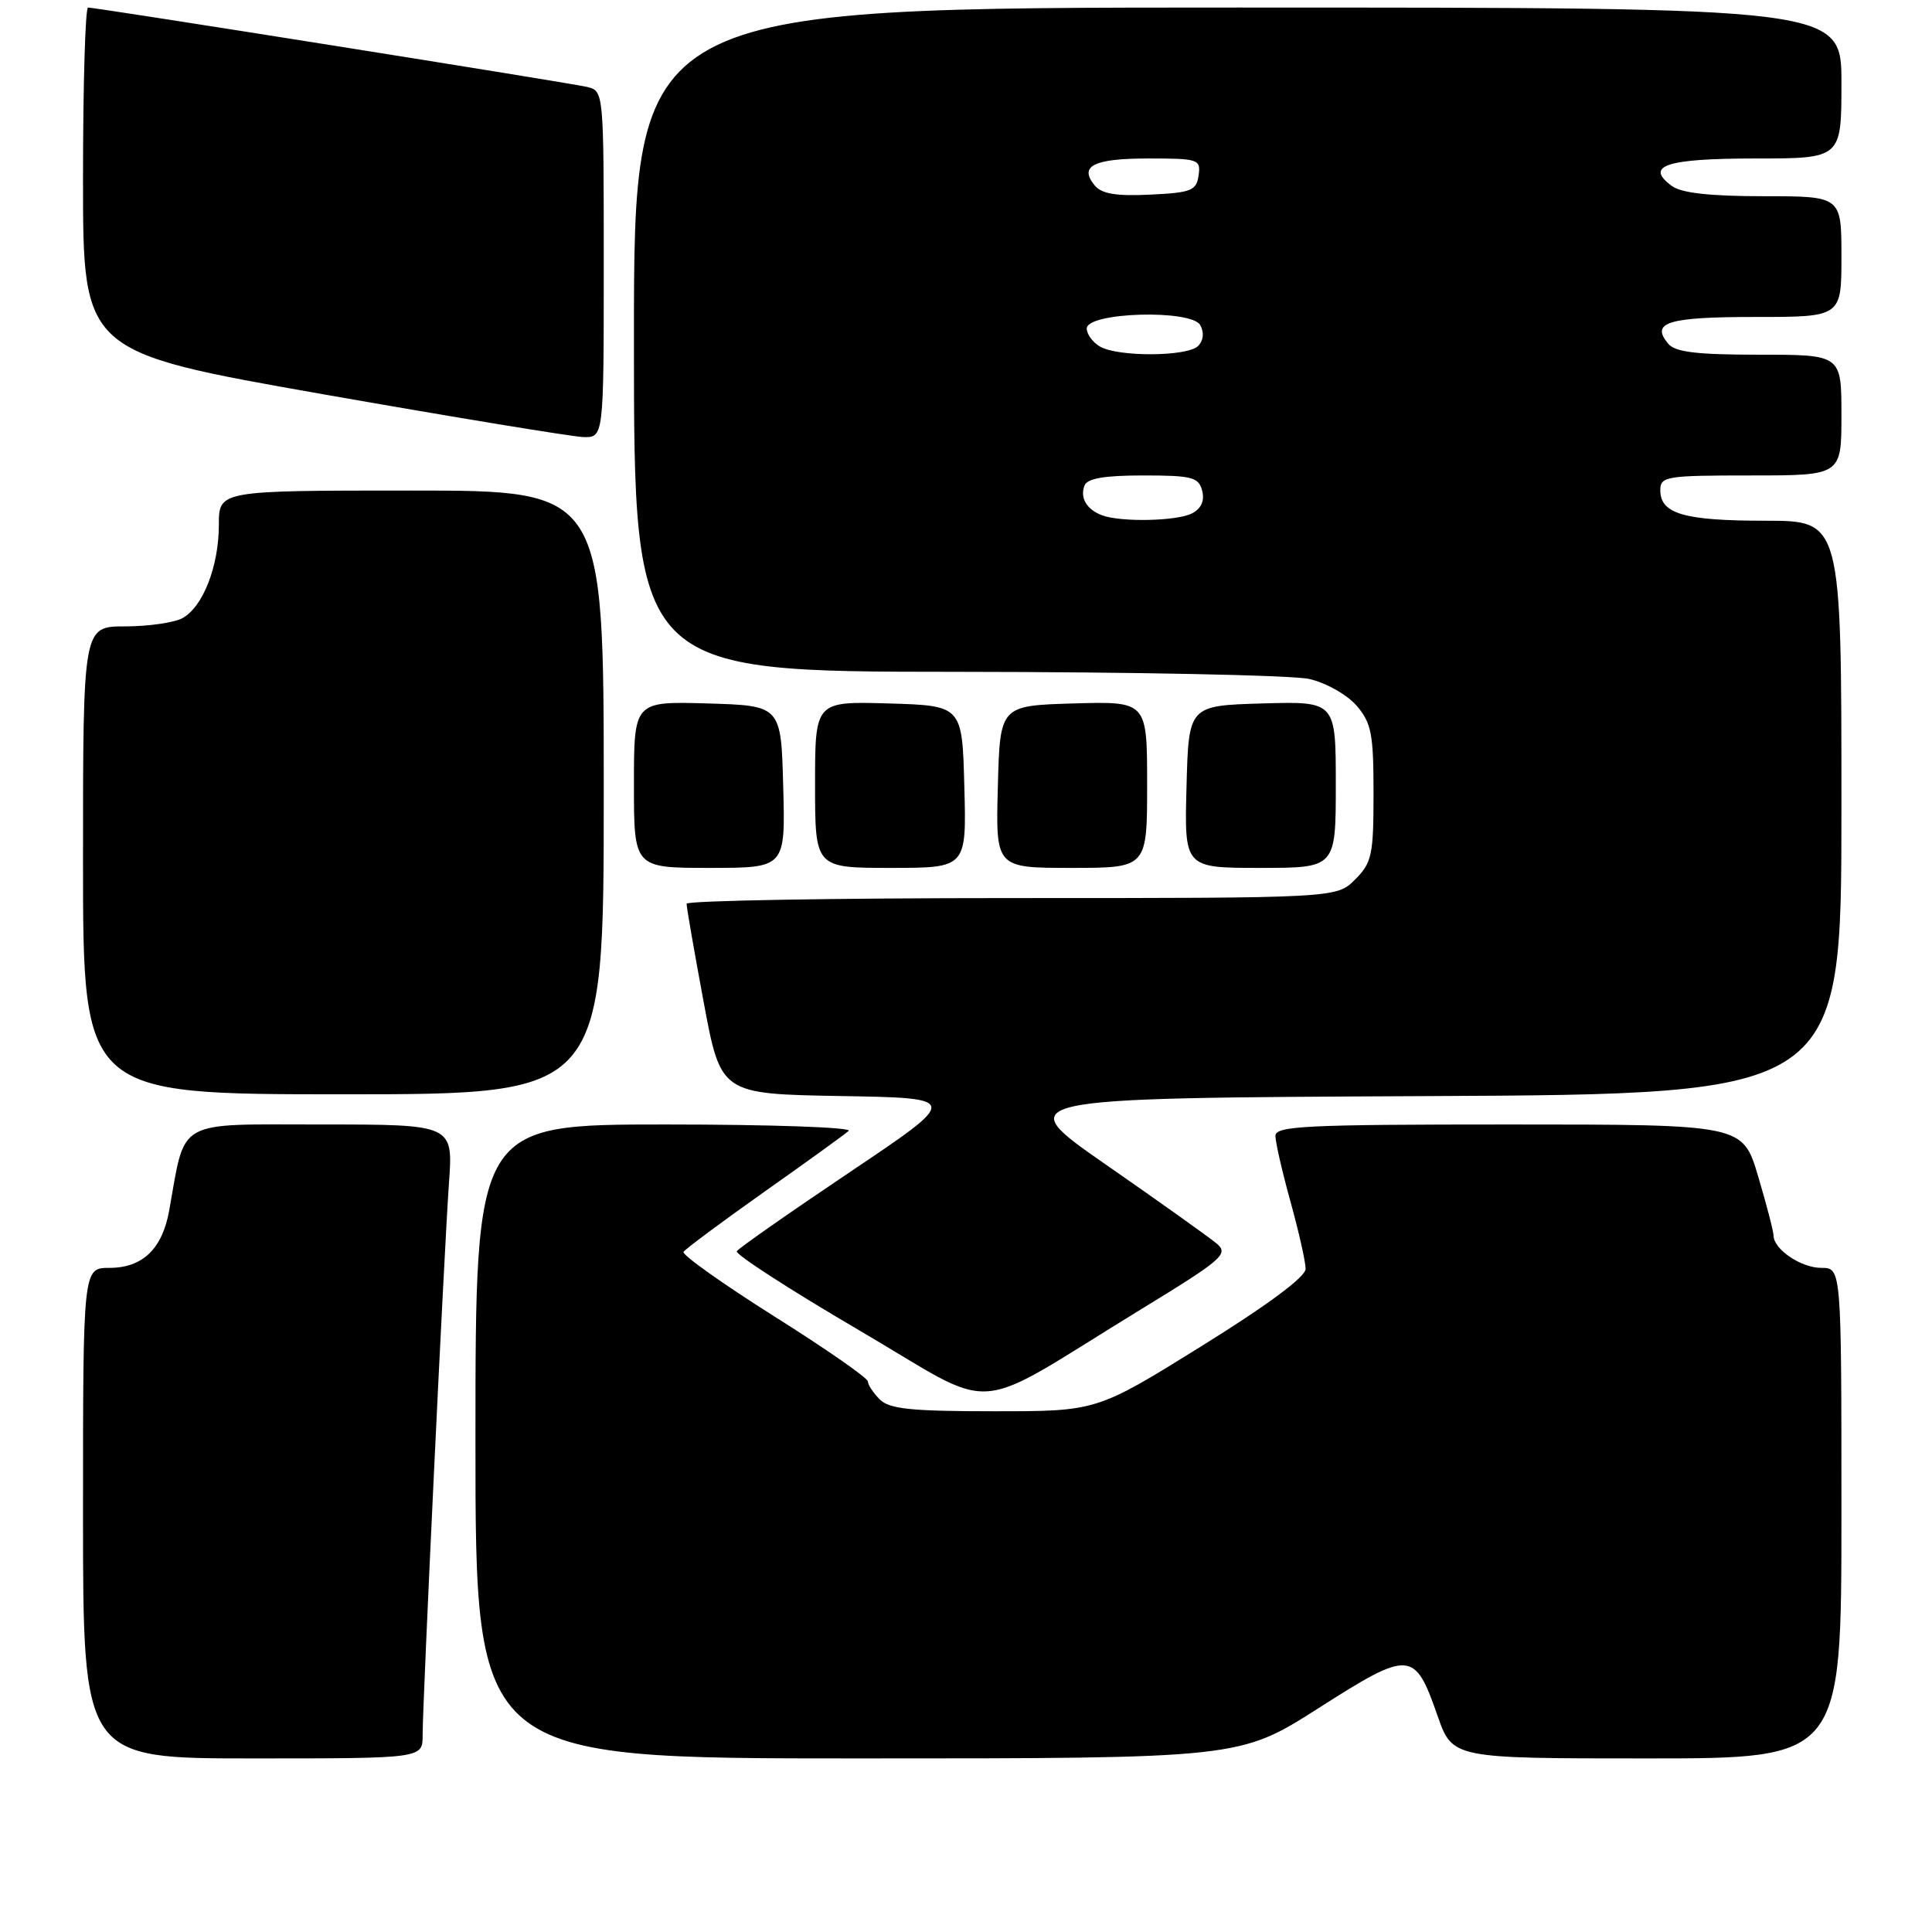 <?xml version="1.0" encoding="UTF-8" standalone="no"?>
<!DOCTYPE svg PUBLIC "-//W3C//DTD SVG 1.1//EN" "http://www.w3.org/Graphics/SVG/1.1/DTD/svg11.dtd" >
<svg xmlns="http://www.w3.org/2000/svg" xmlns:xlink="http://www.w3.org/1999/xlink" version="1.1" viewBox="0 0 256 256">
 <g >
 <path fill="currentColor"
d=" M 56.00 229.95 C 56.00 225.46 58.85 165.80 59.49 156.75 C 60.05 149.00 60.05 149.00 42.56 149.00 C 23.10 149.00 24.62 148.14 22.42 160.39 C 21.51 165.49 18.89 168.00 14.50 168.00 C 11.00 168.00 11.00 168.00 11.00 200.50 C 11.00 233.00 11.00 233.00 33.50 233.00 C 56.00 233.00 56.00 233.00 56.00 229.95 Z  M 174.74 226.32 C 186.85 218.60 187.44 218.64 190.48 227.34 C 192.46 233.00 192.46 233.00 218.23 233.00 C 244.00 233.00 244.00 233.00 244.00 200.50 C 244.00 168.00 244.00 168.00 241.33 168.00 C 238.64 168.00 235.00 165.53 235.00 163.70 C 235.00 163.16 234.08 159.63 232.96 155.86 C 230.92 149.00 230.92 149.00 199.96 149.00 C 172.99 149.00 169.00 149.20 169.00 150.51 C 169.00 151.34 169.90 155.27 171.00 159.24 C 172.10 163.21 173.00 167.21 173.00 168.13 C 173.00 169.20 167.99 172.91 159.16 178.40 C 145.32 187.00 145.32 187.00 131.73 187.00 C 120.71 187.00 117.85 186.70 116.57 185.43 C 115.71 184.56 115.00 183.49 115.00 183.05 C 115.00 182.60 109.41 178.71 102.57 174.41 C 95.74 170.10 90.34 166.26 90.57 165.88 C 90.81 165.50 95.61 161.93 101.25 157.94 C 106.89 153.96 111.93 150.32 112.45 149.85 C 112.98 149.38 102.14 149.00 88.20 149.00 C 63.00 149.00 63.00 149.00 63.00 191.00 C 63.00 233.00 63.00 233.00 113.63 233.00 C 164.27 233.00 164.27 233.00 174.74 226.32 Z  M 151.24 173.46 C 162.00 166.88 162.83 166.16 161.24 164.80 C 160.28 163.98 153.72 159.31 146.67 154.41 C 133.83 145.50 133.83 145.50 188.92 145.24 C 244.00 144.98 244.00 144.98 244.00 106.99 C 244.00 69.00 244.00 69.00 233.93 69.00 C 223.16 69.00 220.00 68.09 220.00 64.96 C 220.00 63.12 220.74 63.00 232.00 63.00 C 244.00 63.00 244.00 63.00 244.00 55.00 C 244.00 47.00 244.00 47.00 233.12 47.00 C 224.82 47.00 221.96 46.66 221.04 45.54 C 218.68 42.71 220.99 42.00 232.56 42.00 C 244.00 42.00 244.00 42.00 244.00 34.00 C 244.00 26.00 244.00 26.00 233.69 26.00 C 226.62 26.00 222.80 25.58 221.54 24.65 C 217.86 21.96 220.77 21.00 232.56 21.00 C 244.00 21.00 244.00 21.00 244.00 11.00 C 244.00 1.00 244.00 1.00 164.00 1.00 C 84.00 1.00 84.00 1.00 84.00 45.00 C 84.00 89.00 84.00 89.00 126.75 89.02 C 150.26 89.04 171.30 89.46 173.50 89.97 C 175.71 90.48 178.51 92.06 179.75 93.50 C 181.72 95.79 182.00 97.22 182.00 105.10 C 182.00 113.31 181.79 114.30 179.55 116.55 C 177.09 119.00 177.09 119.00 134.05 119.00 C 110.37 119.00 90.99 119.34 90.98 119.75 C 90.96 120.16 91.98 126.00 93.23 132.73 C 95.50 144.95 95.50 144.95 111.36 145.23 C 127.21 145.50 127.21 145.50 112.64 155.29 C 104.63 160.67 97.87 165.40 97.63 165.79 C 97.38 166.19 104.66 170.89 113.79 176.24 C 132.76 187.34 127.98 187.69 151.24 173.46 Z  M 80.00 105.00 C 80.00 65.00 80.00 65.00 54.50 65.00 C 29.00 65.00 29.00 65.00 29.00 69.53 C 29.00 75.04 26.88 80.46 24.15 81.92 C 23.04 82.51 19.63 83.00 16.57 83.00 C 11.00 83.00 11.00 83.00 11.00 114.00 C 11.00 145.00 11.00 145.00 45.50 145.00 C 80.00 145.00 80.00 145.00 80.00 105.00 Z  M 103.78 104.25 C 103.50 93.50 103.50 93.50 93.75 93.21 C 84.00 92.93 84.00 92.93 84.00 103.96 C 84.00 115.00 84.00 115.00 94.03 115.00 C 104.07 115.00 104.07 115.00 103.78 104.25 Z  M 127.78 104.25 C 127.50 93.50 127.50 93.50 117.75 93.21 C 108.00 92.93 108.00 92.93 108.00 103.96 C 108.00 115.00 108.00 115.00 118.03 115.00 C 128.07 115.00 128.07 115.00 127.78 104.25 Z  M 152.00 103.96 C 152.00 92.93 152.00 92.93 142.25 93.21 C 132.50 93.50 132.50 93.50 132.22 104.25 C 131.93 115.00 131.93 115.00 141.97 115.00 C 152.00 115.00 152.00 115.00 152.00 103.96 Z  M 177.00 103.96 C 177.00 92.93 177.00 92.93 167.25 93.21 C 157.50 93.50 157.50 93.50 157.22 104.25 C 156.93 115.00 156.93 115.00 166.97 115.00 C 177.00 115.00 177.00 115.00 177.00 103.96 Z  M 80.00 35.02 C 80.00 12.04 80.00 12.04 77.75 11.51 C 75.34 10.95 12.78 1.00 11.67 1.00 C 11.30 1.00 11.00 11.27 11.00 23.82 C 11.00 46.64 11.00 46.64 42.75 52.23 C 60.21 55.30 75.74 57.85 77.25 57.91 C 80.00 58.00 80.00 58.00 80.00 35.02 Z  M 146.00 68.27 C 143.98 67.50 143.08 65.96 143.70 64.34 C 144.06 63.39 146.33 63.00 151.49 63.00 C 157.94 63.00 158.83 63.23 159.29 65.01 C 159.64 66.33 159.18 67.37 157.98 68.01 C 156.01 69.06 148.50 69.22 146.00 68.27 Z  M 145.75 45.92 C 144.79 45.36 144.00 44.28 144.00 43.53 C 144.00 41.36 157.92 40.96 159.05 43.10 C 159.58 44.08 159.46 45.14 158.75 45.85 C 157.34 47.26 148.15 47.32 145.75 45.92 Z  M 145.07 24.59 C 142.92 22.00 144.88 21.00 152.13 21.00 C 158.83 21.00 159.12 21.10 158.82 23.25 C 158.53 25.26 157.86 25.53 152.41 25.79 C 147.94 26.01 145.99 25.69 145.07 24.59 Z "/>
</g>
</svg>